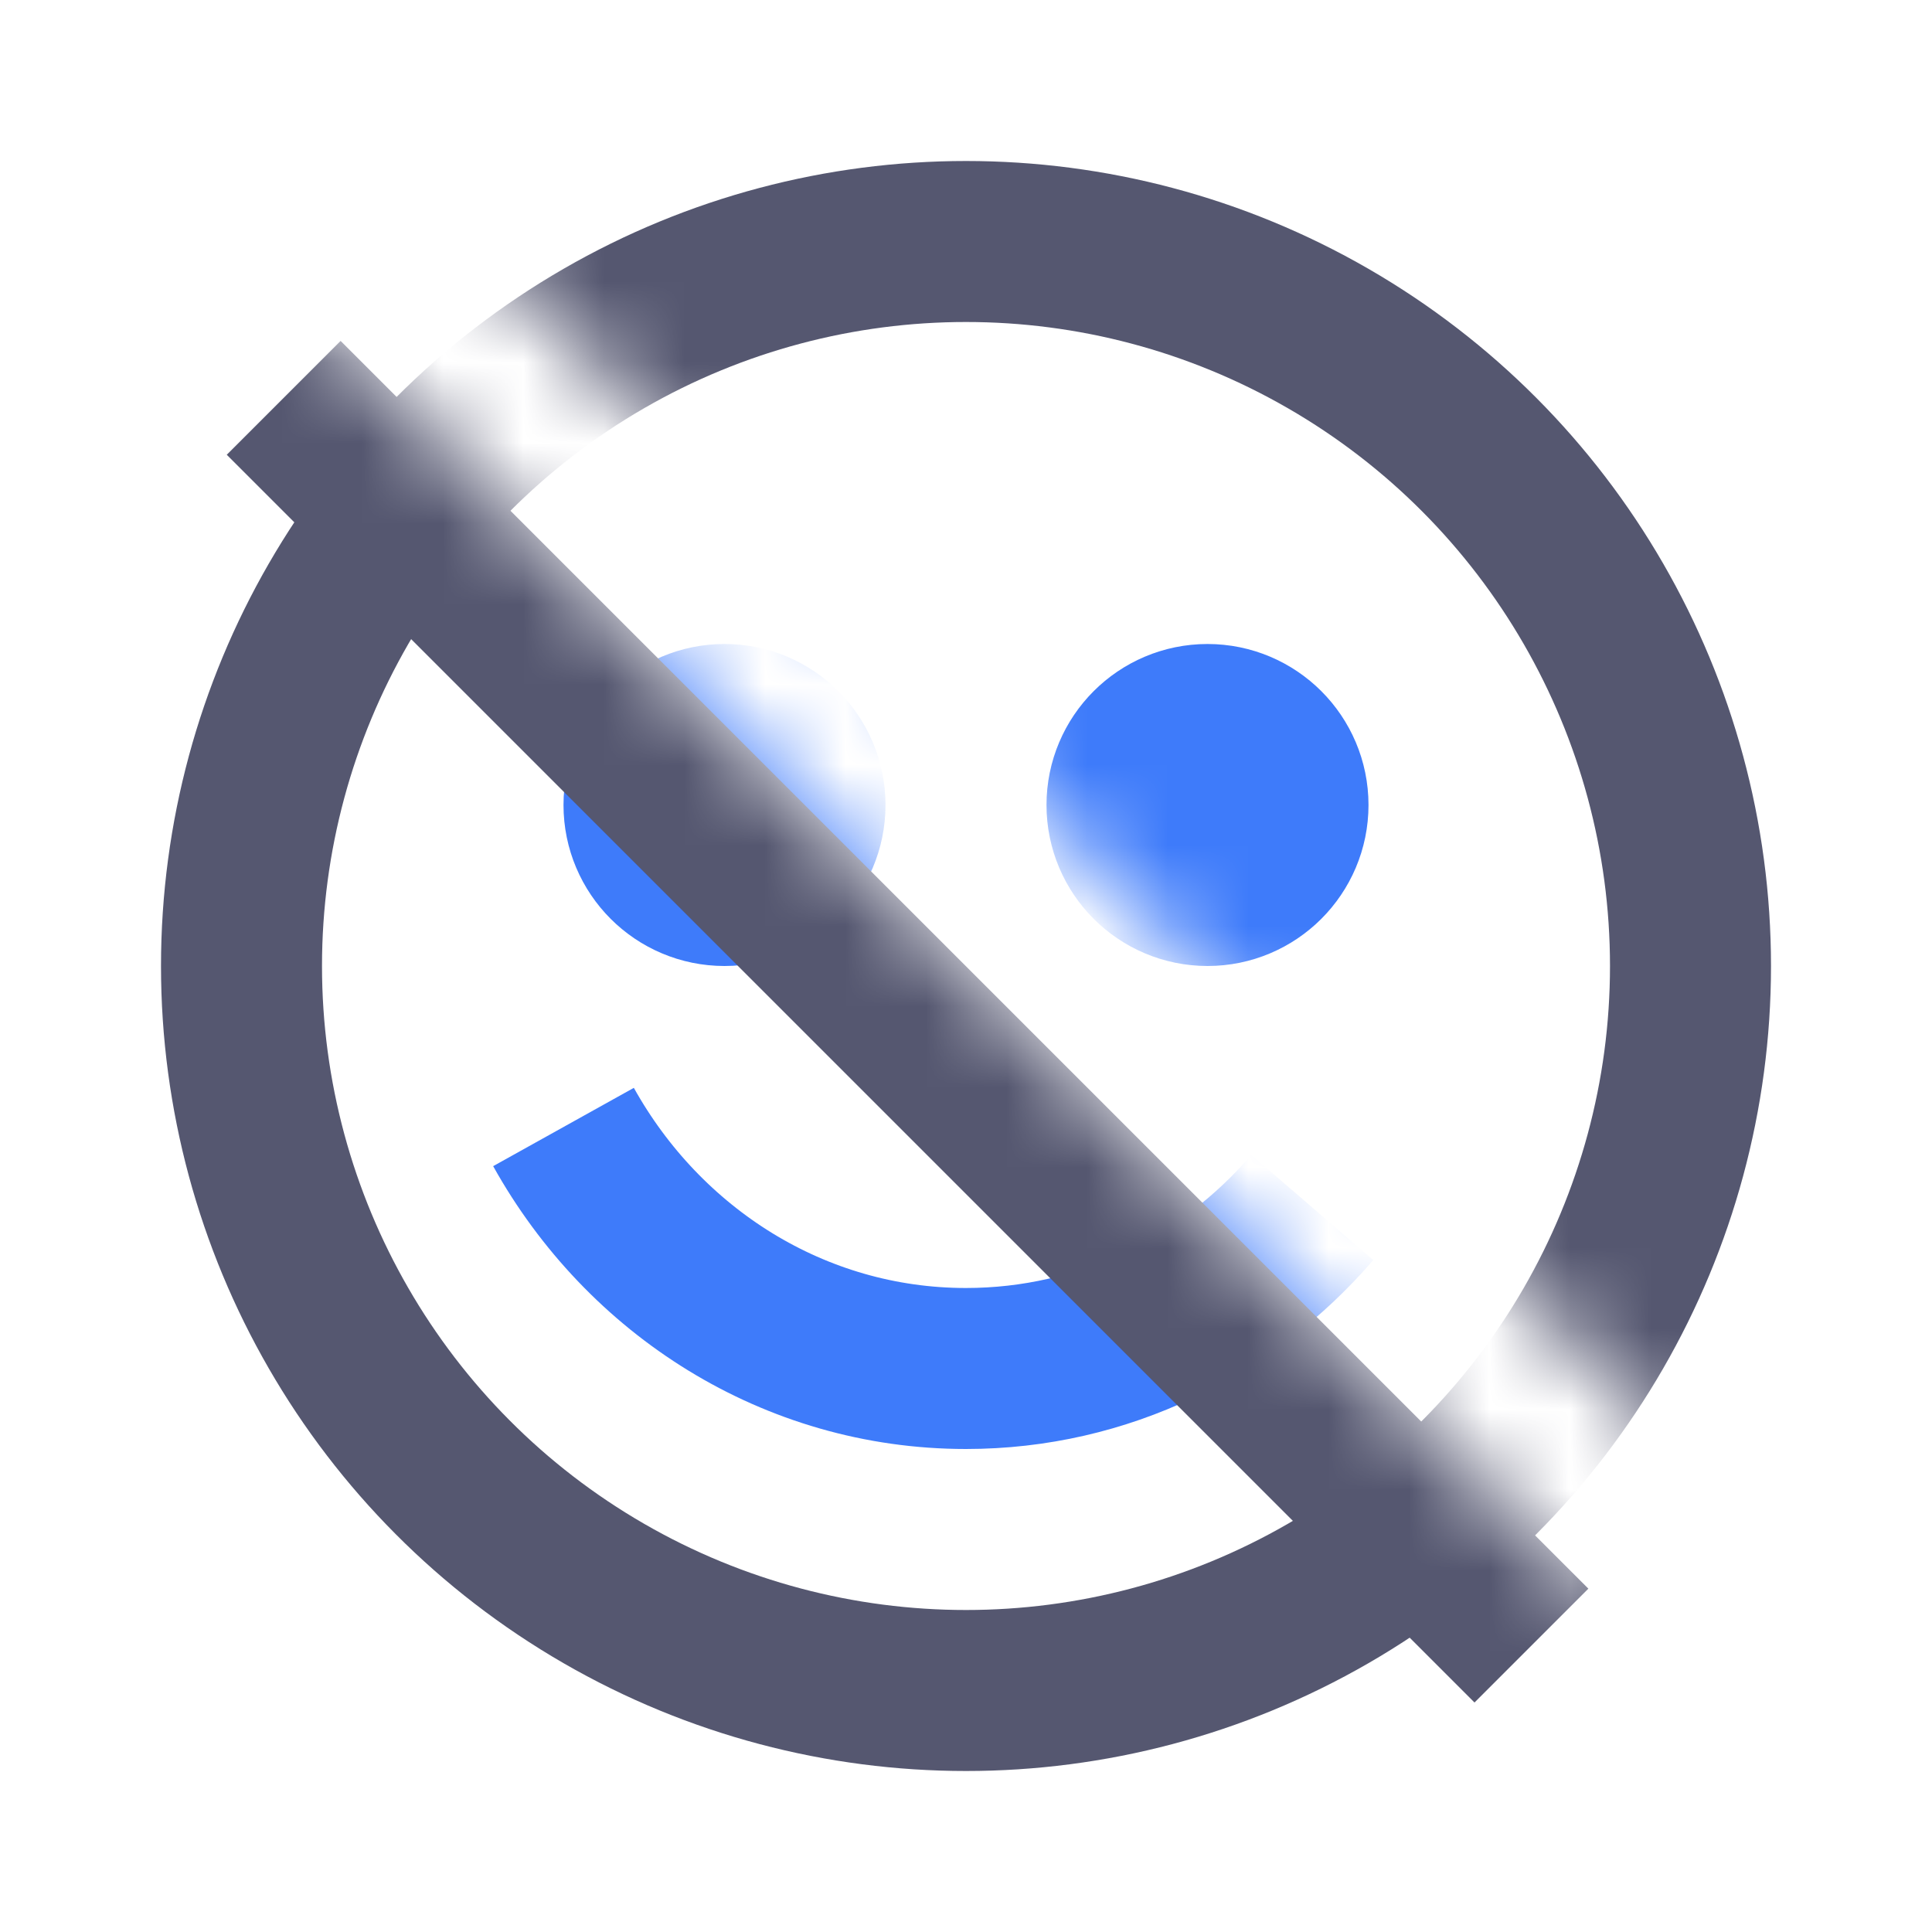 <svg width="24" height="24" viewBox="0 0 24 24" fill="none" xmlns="http://www.w3.org/2000/svg">
<mask id="mask0_402_16886" style="mask-type:alpha" maskUnits="userSpaceOnUse" x="0" y="0" width="24" height="24">
<path d="M19.784 19.781L4 3.997H0V24H24V0H5.698V2.866L21.198 18.366L19.784 19.781Z" fill="white"/>
</mask>
<g mask="url(#mask0_402_16886)">
<circle cx="12" cy="12" r="9" stroke="#555770" stroke-width="2"/>
<path d="M7 14C7.998 15.793 9.863 17 12 17C13.71 17 15.245 16.227 16.302 15" stroke="#3E7BFA" stroke-width="2"/>
<path d="M9 11C8.448 11 8 10.552 8 10C8 9.448 8.448 9 9 9C9.552 9 10 9.448 10 10C10 10.552 9.552 11 9 11ZM15 11C14.448 11 14 10.552 14 10C14 9.448 14.448 9 15 9C15.552 9 16 9.448 16 10C16 10.552 15.552 11 15 11Z" stroke="#3E7BFA" stroke-width="2"/>
<path d="M3.524 4.942L19.024 20.442" stroke="#555770" stroke-width="2"/>
</g>
</svg>
